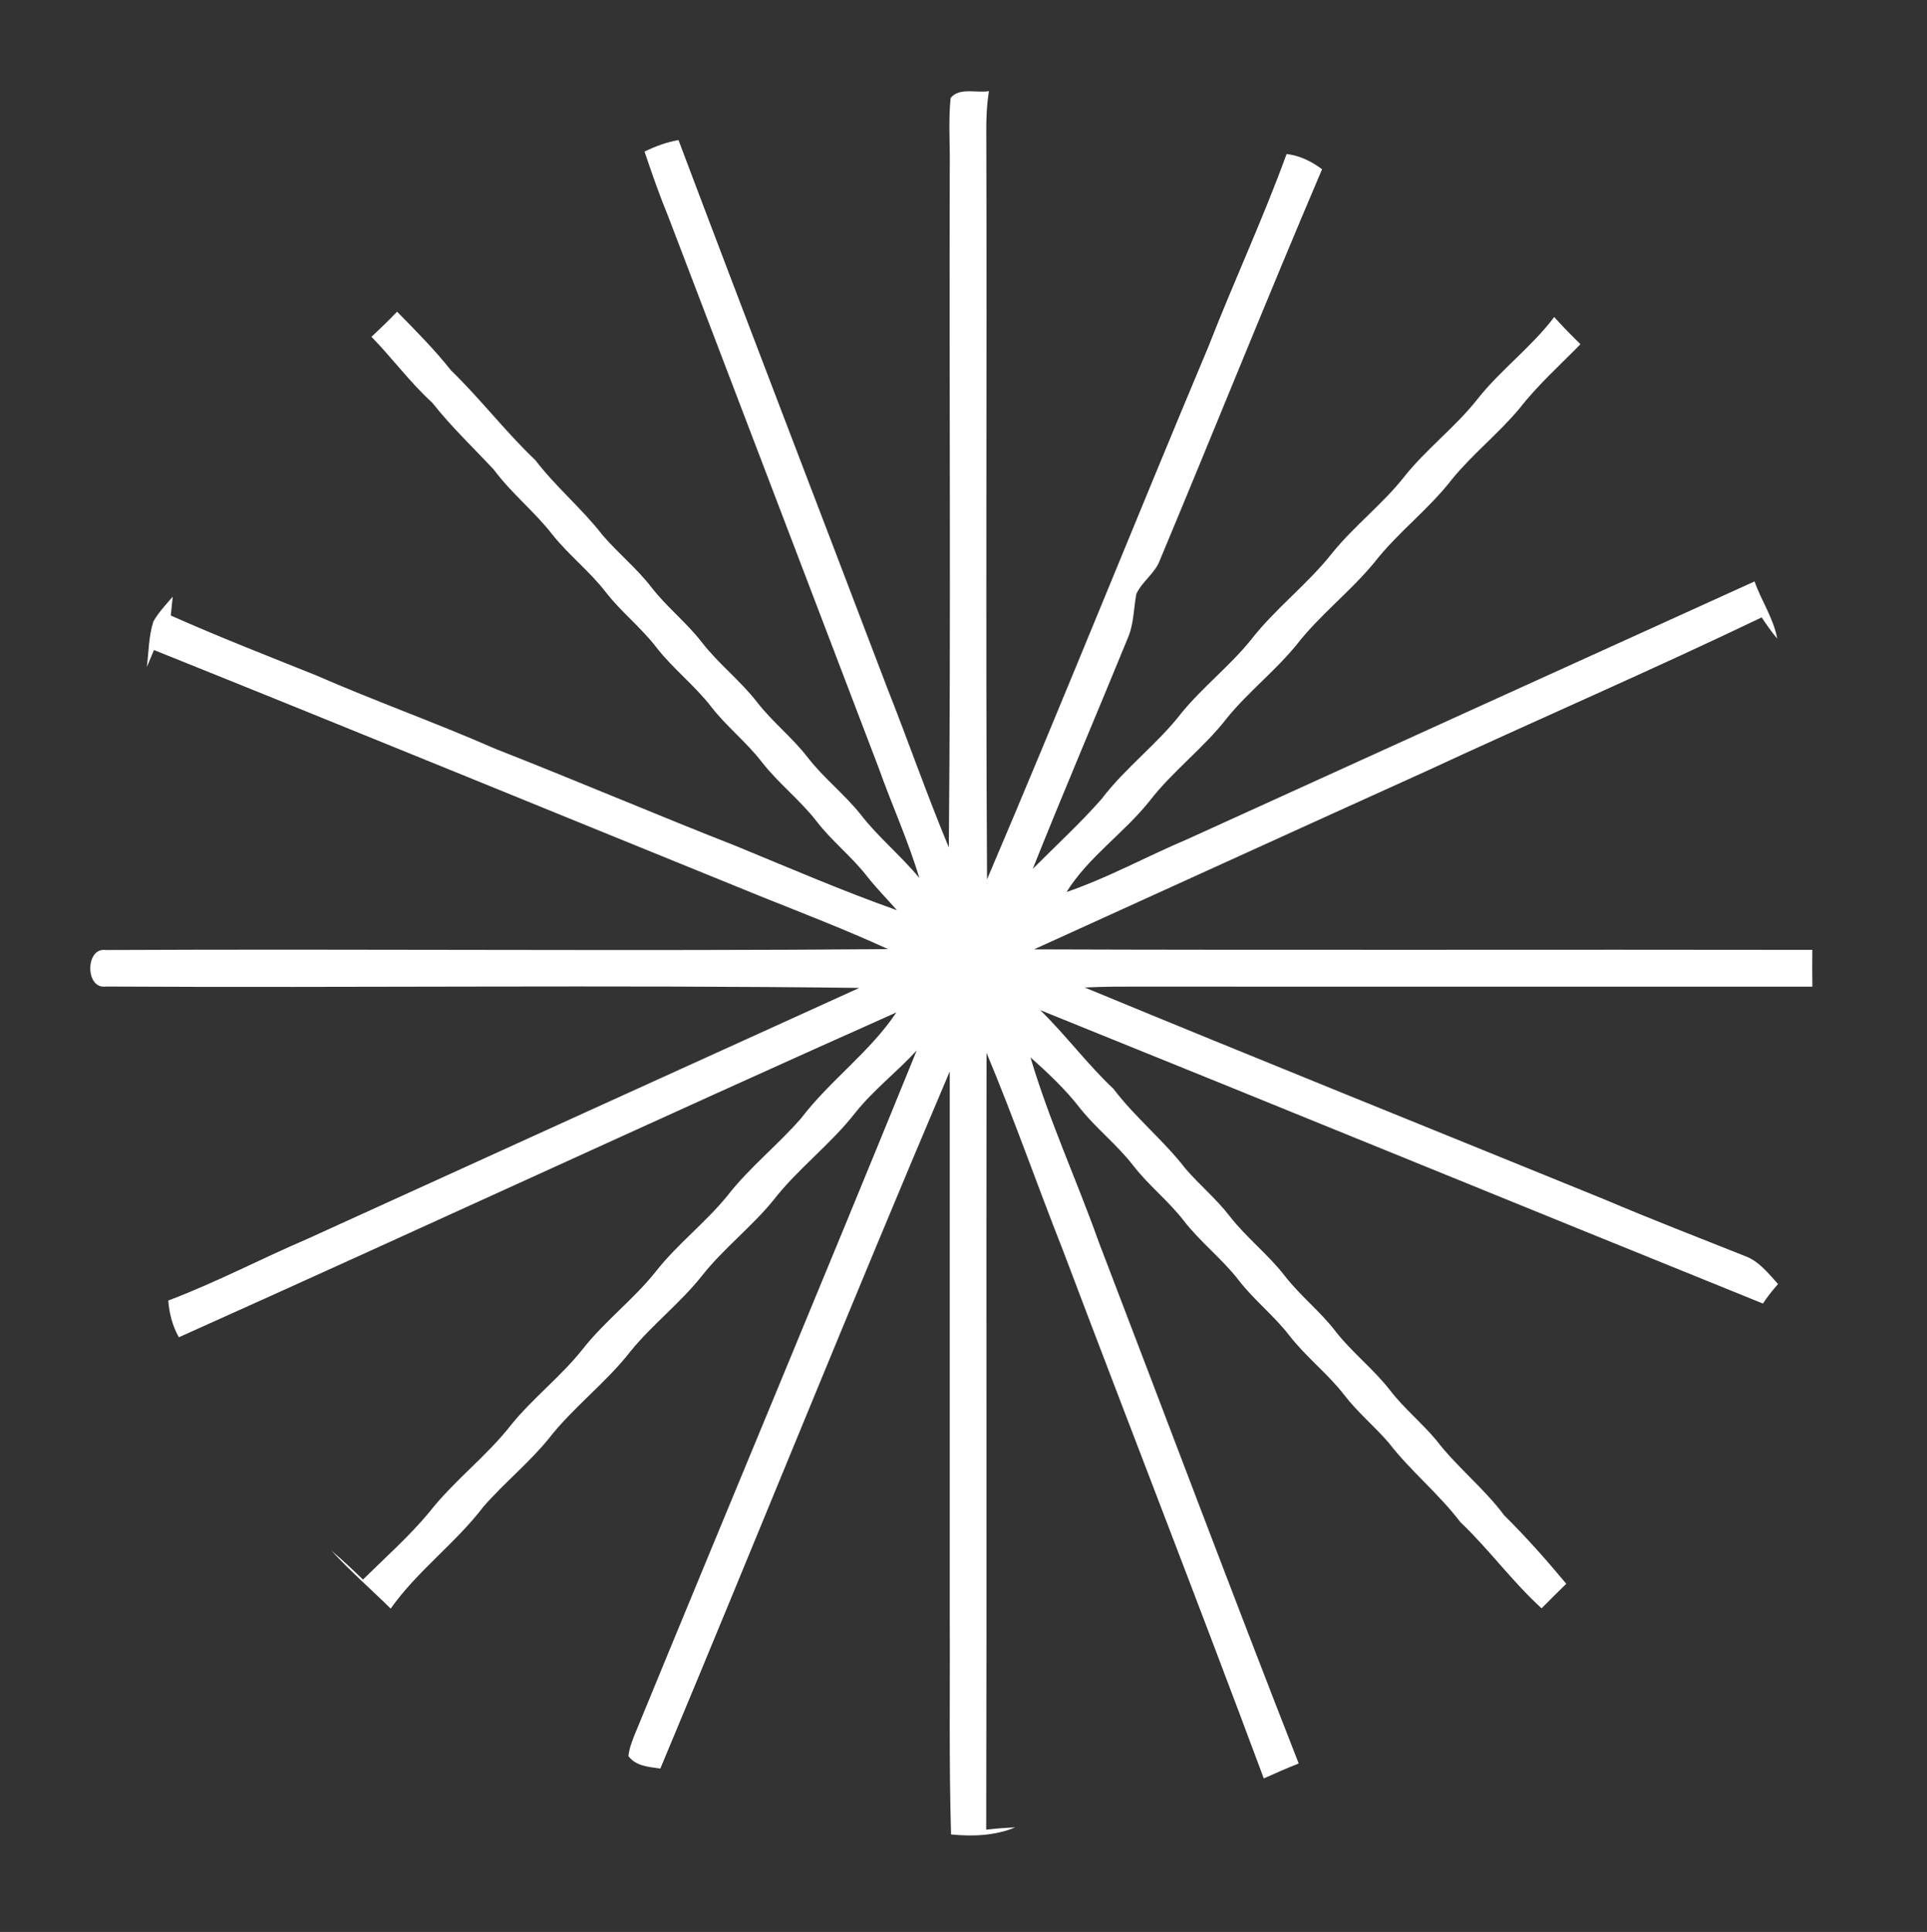 <?xml version="1.0" encoding="UTF-8" ?>
<!DOCTYPE svg PUBLIC "-//W3C//DTD SVG 1.1//EN" "http://www.w3.org/Graphics/SVG/1.1/DTD/svg11.dtd">
<svg width="420pt" height="421pt" viewBox="0 0 420 421" version="1.1" xmlns="http://www.w3.org/2000/svg"> 
<rect x="0" y="0" width="420" height="421" fill="#333333" stroke="none"/> 
<path fill="white" d=" M 207.19 21.34 C 209.18 18.97 212.81 20.33 215.54 19.86 C 215.07 22.88 214.93 25.93 214.97 28.98 C 215.13 83.20 214.80 137.42 215.13 191.63 C 231.59 153.05 247.17 114.10 263.42 75.44 C 268.89 61.40 275.27 47.73 280.42 33.56 C 283.30 33.90 285.86 35.17 288.15 36.88 C 276.12 65.11 264.71 93.60 252.87 121.91 C 251.84 124.89 248.96 126.64 247.67 129.43 C 247.08 132.58 247.14 135.87 245.88 138.88 C 239.00 155.72 231.83 172.45 225.09 189.35 C 230.11 184.29 235.39 179.47 240.10 174.11 C 245.25 167.31 252.23 162.18 257.45 155.44 C 262.07 149.77 267.93 145.24 272.55 139.56 C 277.90 132.63 285.03 127.32 290.43 120.43 C 295.20 114.56 301.28 109.91 305.98 103.99 C 310.82 97.86 317.17 93.13 322.00 87.00 C 327.07 80.56 333.82 75.64 338.75 69.08 C 340.57 71.14 342.51 73.08 344.47 75.01 C 339.94 79.64 335.08 83.98 331.10 89.11 C 326.55 94.53 320.94 98.96 316.46 104.45 C 311.40 111.01 304.64 116.02 299.56 122.56 C 294.30 128.94 287.63 134.02 282.55 140.56 C 277.92 146.23 272.08 150.77 267.45 156.44 C 262.39 163.00 255.61 167.99 250.55 174.56 C 244.96 181.57 237.25 186.71 232.46 194.38 C 241.56 191.26 250.01 186.58 258.86 182.84 C 300.04 164.11 341.22 145.38 382.42 126.70 C 383.89 130.93 386.54 134.70 387.36 139.17 C 386.12 137.70 385.02 136.13 383.97 134.54 C 359.84 146.11 335.27 156.73 311.00 167.98 C 282.44 180.90 253.92 193.92 225.37 206.88 C 281.92 207.08 338.47 206.89 395.01 206.99 C 394.98 209.66 394.98 212.33 395.02 215.01 C 346.34 214.98 297.67 215.04 249.00 214.99 C 244.80 214.99 240.61 214.98 236.42 215.19 C 274.09 230.76 311.91 245.97 349.66 261.35 C 359.80 265.66 370.09 269.63 380.33 273.71 C 383.40 274.83 385.41 277.48 387.54 279.81 C 386.34 281.15 385.23 282.56 384.24 284.06 C 331.71 262.82 279.27 241.33 226.72 220.12 C 232.32 225.59 236.99 231.91 242.70 237.29 C 247.43 243.53 253.59 248.46 258.37 254.65 C 261.44 258.22 265.12 261.25 268.00 265.00 C 271.62 269.68 276.38 273.32 280.00 278.00 C 283.33 282.31 287.67 285.69 291.00 290.00 C 294.62 294.68 299.38 298.32 303.00 303.00 C 306.03 306.94 309.93 310.08 313.09 313.89 C 317.56 319.72 323.43 324.28 327.82 330.18 C 332.61 334.92 337.06 339.95 341.38 345.12 C 339.57 346.89 337.78 348.68 336.00 350.47 C 329.61 344.67 324.56 337.63 318.30 331.70 C 313.57 325.47 307.41 320.54 302.64 314.35 C 299.55 310.78 295.88 307.75 293.00 304.00 C 289.38 299.32 284.62 295.68 281.00 291.00 C 277.67 286.69 273.32 283.31 270.00 279.00 C 266.38 274.32 261.62 270.68 258.00 266.00 C 254.67 261.69 250.33 258.31 247.00 254.00 C 243.53 249.50 238.99 245.99 235.45 241.56 C 232.27 237.45 228.49 233.86 224.60 230.43 C 228.65 244.12 234.67 257.13 239.45 270.57 C 253.98 308.48 268.26 346.49 283.06 384.29 C 280.49 385.30 277.97 386.41 275.45 387.54 C 261.12 349.05 246.16 310.79 231.64 272.37 C 226.00 258.09 220.95 243.58 215.02 229.43 C 214.94 285.86 215.08 342.28 214.95 398.71 C 217.05 398.47 219.16 398.29 221.27 398.22 C 216.84 400.04 212.00 400.22 207.29 399.75 C 206.81 383.84 207.09 367.91 207.00 351.99 C 207.00 312.49 207.00 272.98 207.00 233.48 C 185.54 283.93 165.09 334.82 143.92 385.40 C 141.41 385.02 138.63 384.89 136.97 382.69 C 137.12 381.16 137.66 379.71 138.21 378.29 C 158.68 328.47 179.50 278.79 199.81 228.90 C 195.52 233.58 190.42 237.47 186.45 242.44 C 181.08 249.36 173.92 254.64 168.55 261.56 C 163.78 267.42 157.69 272.06 153.00 278.00 C 148.31 283.94 142.22 288.58 137.45 294.44 C 132.08 301.36 124.92 306.64 119.55 313.56 C 115.22 318.86 109.84 323.18 105.36 328.34 C 99.27 336.32 90.96 342.31 85.15 350.54 C 80.86 346.30 76.30 342.34 72.22 337.89 C 74.60 339.90 76.87 342.04 79.11 344.21 C 83.99 339.39 89.15 334.83 93.55 329.55 C 98.93 322.65 106.07 317.36 111.45 310.44 C 116.22 304.58 122.30 299.93 126.99 294.00 C 131.82 287.86 138.16 283.12 143.00 277.00 C 147.69 271.06 153.78 266.42 158.55 260.56 C 163.34 254.40 169.53 249.52 174.64 243.65 C 180.93 235.41 189.58 229.28 195.37 220.62 C 143.11 243.93 91.20 268.01 38.98 291.41 C 37.60 288.94 36.88 286.21 36.68 283.40 C 47.03 279.50 56.84 274.32 67.00 269.97 C 107.08 251.72 147.18 233.48 187.29 215.28 C 132.55 214.60 77.80 215.28 23.06 214.98 C 18.55 215.63 18.55 206.38 23.06 207.02 C 79.89 206.75 136.73 207.29 193.56 206.83 C 184.42 202.64 175.04 199.03 165.71 195.29 C 121.66 177.40 77.68 159.36 33.56 141.65 C 33.04 142.89 32.52 144.12 32.00 145.36 C 32.42 142.06 32.40 138.65 33.42 135.45 C 34.55 133.44 36.17 131.76 37.65 130.02 C 37.52 131.39 37.37 132.76 37.22 134.13 C 47.65 138.76 58.27 142.91 68.86 147.15 C 81.73 152.78 94.99 157.48 107.85 163.13 C 125.50 170.05 142.93 177.50 160.57 184.42 C 172.16 189.18 183.67 194.17 195.49 198.35 C 193.34 195.89 191.03 193.56 189.00 190.99 C 185.67 186.69 181.32 183.31 178.00 179.00 C 174.38 174.32 169.62 170.68 166.00 166.00 C 162.67 161.69 158.33 158.31 155.00 154.00 C 151.38 149.32 146.62 145.68 143.00 141.00 C 139.67 136.69 135.33 133.31 132.00 129.00 C 128.53 124.51 124.00 120.99 120.45 116.56 C 116.54 111.50 111.45 107.50 107.64 102.35 C 103.13 97.52 98.33 92.97 94.23 87.77 C 89.38 83.36 85.52 78.06 80.96 73.39 C 82.87 71.62 84.75 69.81 86.55 67.92 C 90.61 72.06 94.70 76.16 98.30 80.71 C 104.75 86.96 110.19 94.11 116.70 100.29 C 121.16 106.14 126.87 110.84 131.36 116.65 C 134.75 120.58 138.82 123.88 142.00 128.00 C 145.33 132.30 149.67 135.69 153.00 140.00 C 156.62 144.68 161.38 148.32 165.00 153.00 C 168.33 157.31 172.67 160.69 176.00 165.00 C 179.47 169.50 184.00 173.01 187.55 177.44 C 191.41 182.44 196.35 186.45 200.37 191.32 C 197.94 183.17 194.39 175.43 191.55 167.44 C 176.29 127.38 160.96 87.34 145.69 47.29 C 143.76 42.60 142.09 37.83 140.48 33.03 C 142.83 31.88 145.29 30.98 147.88 30.52 C 162.87 70.30 178.18 109.98 193.30 149.72 C 197.90 161.33 202.00 173.14 206.80 184.67 C 207.26 135.45 206.87 86.22 207.00 37.00 C 207.11 31.78 206.67 26.54 207.19 21.34 Z" />
</svg>
